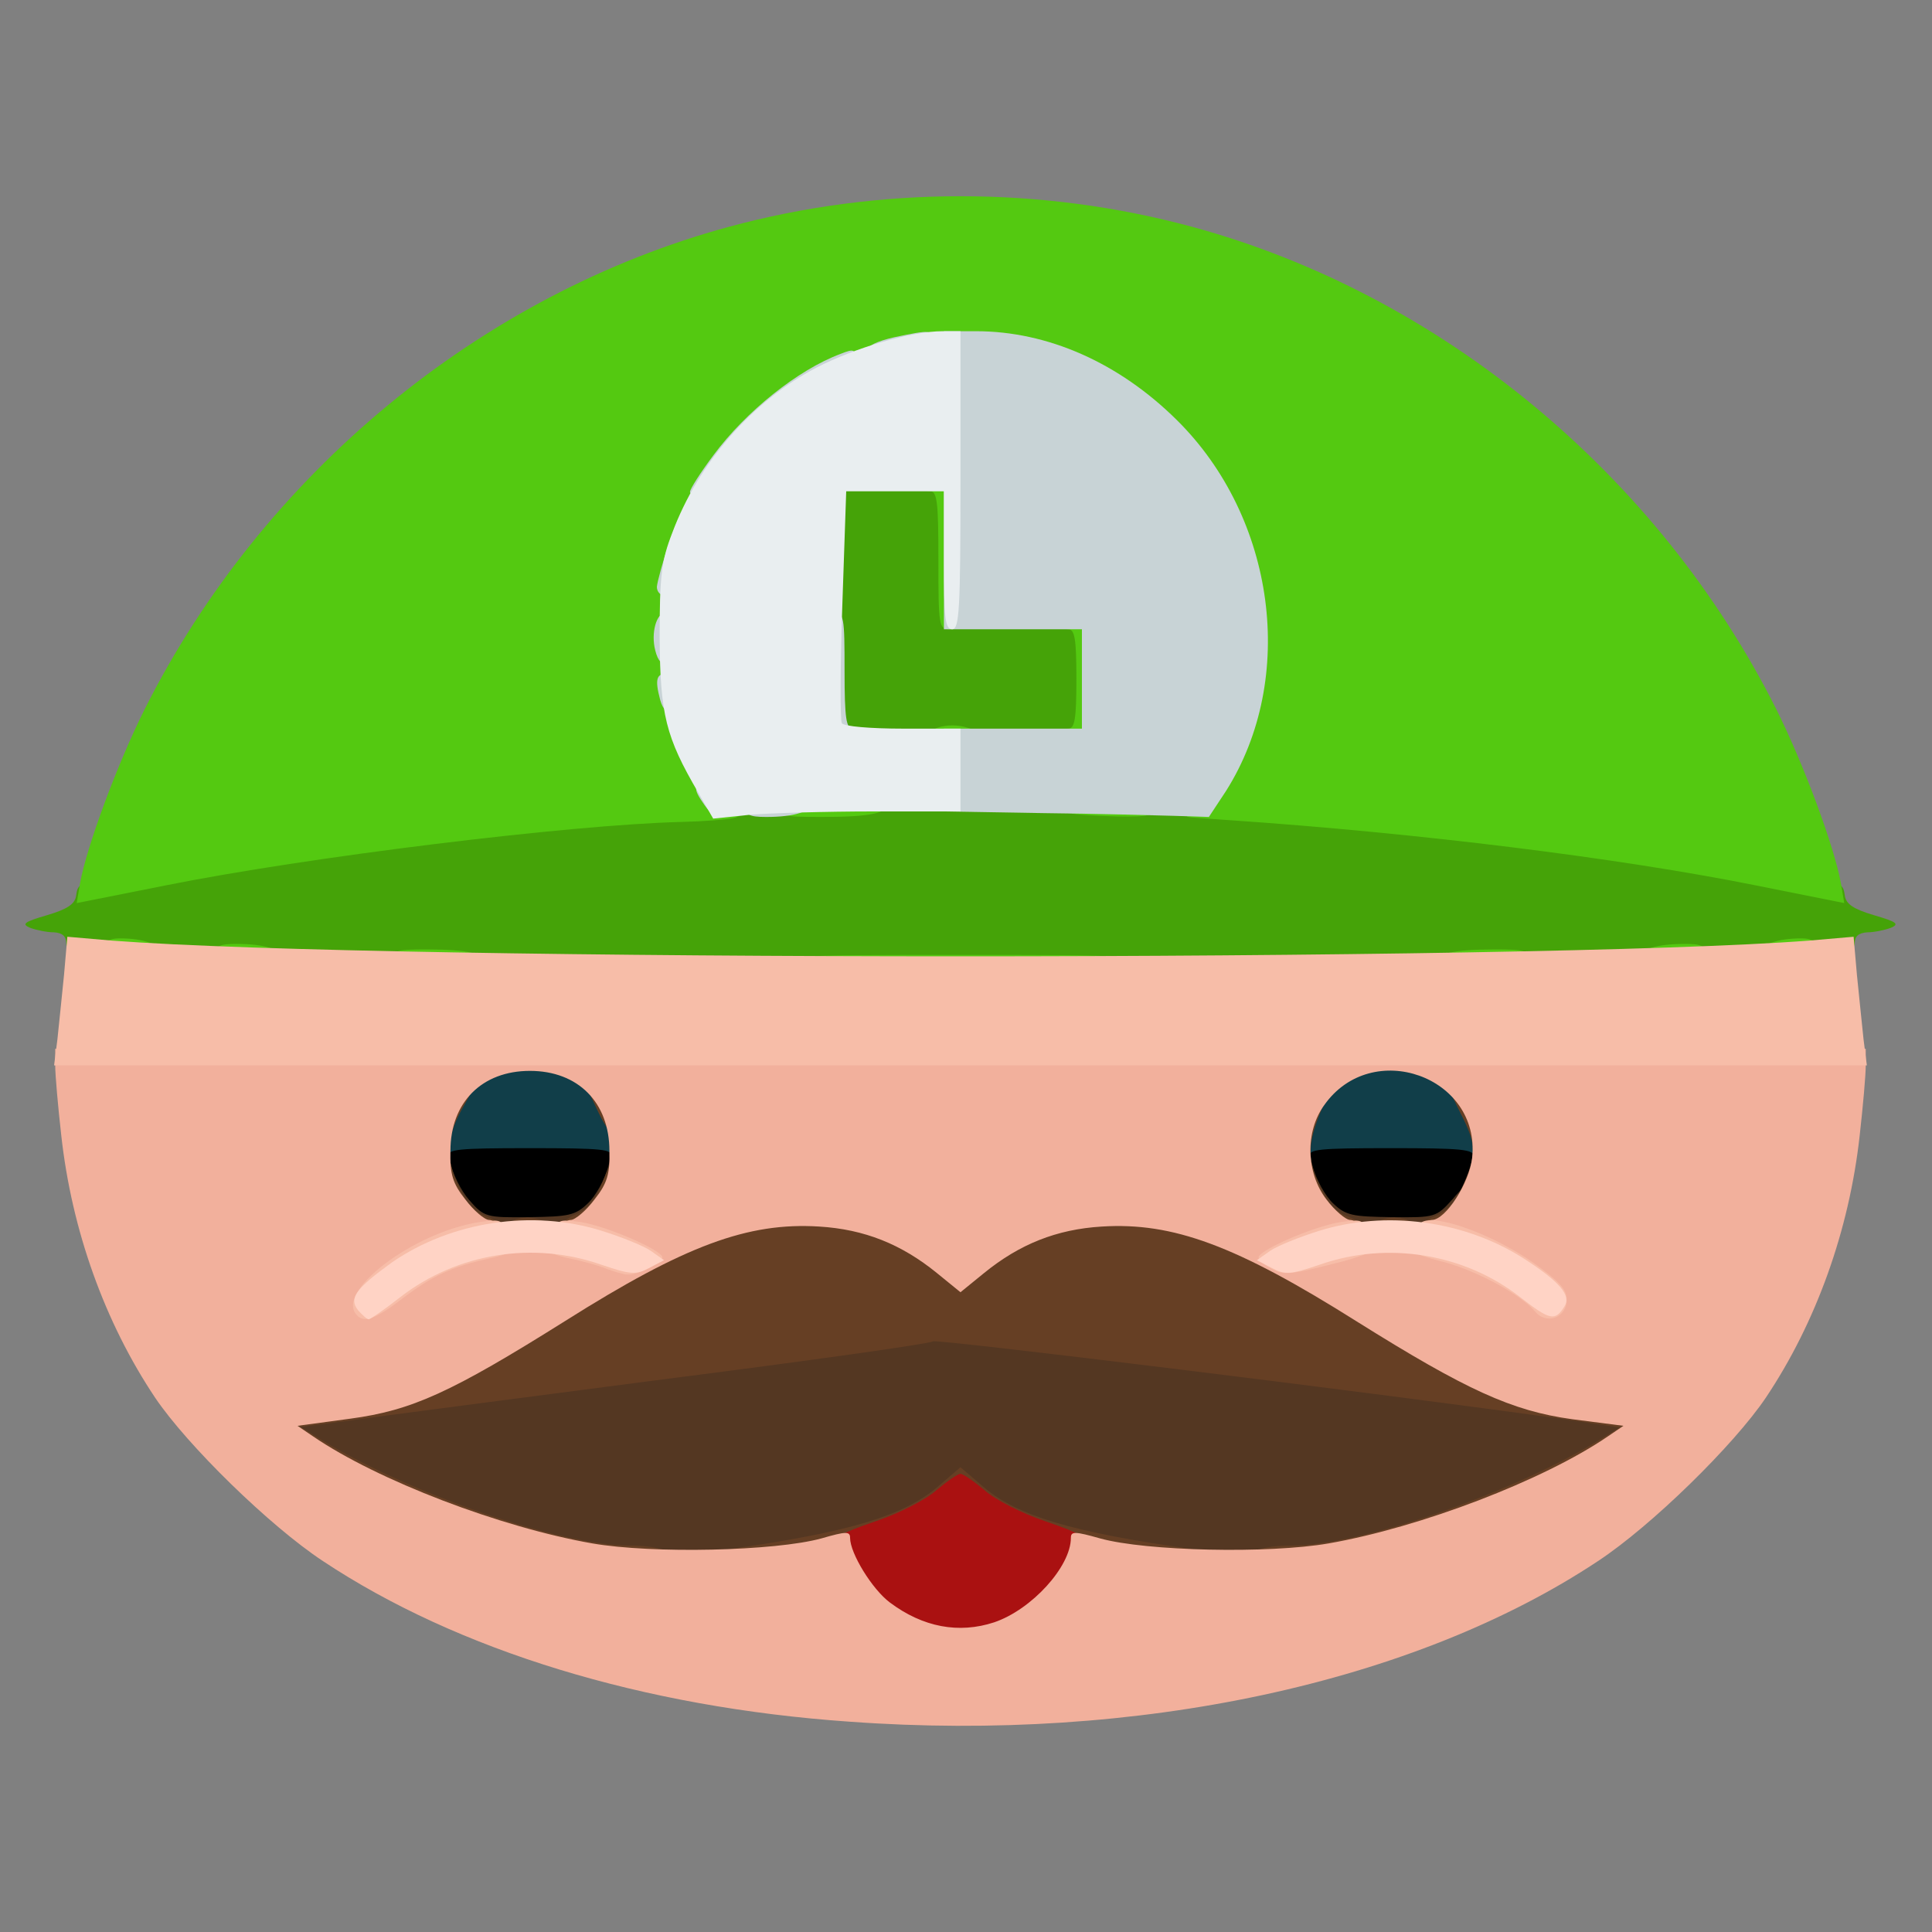 <?xml version="1.0" encoding="utf-8"?>
<!DOCTYPE svg PUBLIC "-//W3C//DTD SVG 1.0//EN" "http://www.w3.org/TR/2001/REC-SVG-20010904/DTD/svg10.dtd">
<svg version="1.0" xmlns="http://www.w3.org/2000/svg" width="32px" height="32px" viewBox="0 0 350 350" preserveAspectRatio="xMidYMid meet">
 <rect x="0" y="0" width="350" height="350" fill="#808080" stroke="none"/>
 <g fill="#000000">
  <path d="M82.6 221.1 c-2.9 -3 -4.6 -7.8 -4.6 -12.8 l0 -3.3 18 0 18 0 0 3.3 c0 5 -1.7 9.8 -4.6 12.8 -2.6 2.7 -3 2.8 -13.4 2.8 -10.4 0 -10.8 -0.1 -13.4 -2.8z"/>
  <path d="M238.6 221.1 c-2.9 -3 -4.6 -7.8 -4.6 -12.8 l0 -3.3 18 0 18 0 0 3.9 c0 5.1 -1.5 8.9 -4.7 12.3 -2.5 2.6 -2.9 2.7 -13.3 2.7 -10.4 0 -10.8 -0.1 -13.4 -2.8z"/>
 </g>
 <g fill="#113e49">
  <path d="M78.3 206.1 c1.3 -11.1 6 -15.1 17.7 -15.1 5.8 0 8.3 0.5 10.8 2 3.9 2.4 7.1 8.9 7.2 14.3 0 3 -0.4 3.7 -2 3.7 -1.3 0 -1.8 -0.5 -1.4 -1.5 0.5 -1.3 -1.5 -1.5 -14.6 -1.5 -13.1 0 -15.1 0.2 -14.6 1.5 0.4 1 -0.1 1.5 -1.6 1.5 -1.9 0 -2 -0.4 -1.5 -4.9z"/>
  <path d="M234.3 206.1 c1.3 -11.1 6 -15.1 17.7 -15.1 9.2 0 13.2 2.1 16 8.3 2.4 5.2 2.7 11.7 0.5 11.7 -0.8 0 -1.5 -0.7 -1.5 -1.5 0 -1.3 -2.3 -1.5 -15.1 -1.5 -13 0 -15 0.2 -14.5 1.5 0.4 1 -0.1 1.5 -1.6 1.5 -1.9 0 -2 -0.4 -1.5 -4.9z"/>
 </g>
 <g fill="#543722">
  <path d="M109.1 282.9 c-15.4 -1.8 -35.1 -8.5 -50.1 -17 -5.8 -3.3 -6.5 -4 -6.8 -7.1 l-0.3 -3.4 7.8 -1.1 c4.3 -0.5 29.9 -3.8 56.8 -7.3 27 -3.5 49.3 -6.8 49.7 -7.3 0.5 -0.9 39.6 3.8 122.1 14.6 l7.8 1.1 -0.3 3.4 c-0.3 3.1 -1 3.8 -6.8 7.1 -24.1 13.7 -52.2 19.9 -78.2 17.3 -12.9 -1.2 -27.5 -5.1 -33 -8.8 l-3.8 -2.4 -3.7 2.4 c-11.1 7.3 -38.6 11.1 -61.2 8.5z"/>
  <path d="M86.5 223.3 c-4.2 -0.7 -5.5 -2 -5.5 -5.9 0 -2.4 -0.5 -3.4 -1.5 -3.4 -1 0 -1.5 -1.1 -1.5 -3.5 0 -4.8 2.7 -4.7 3.6 0.1 0.4 2 1.9 5.1 3.4 6.8 2.7 3.1 3.1 3.2 10.9 3.1 7.1 -0.1 8.3 -0.3 10.6 -2.5 1.4 -1.3 3.1 -4.4 3.7 -6.7 1.3 -5.3 3.8 -5.8 3.8 -0.8 0 2.4 -0.5 3.5 -1.5 3.5 -1 0 -1.5 1 -1.5 3.4 0 1.8 -0.7 3.9 -1.4 4.6 -1.6 1.2 -17.9 2.2 -23.1 1.3z"/>
  <path d="M242.5 223.3 c-4.2 -0.7 -5.5 -2 -5.5 -5.9 0 -2.4 -0.5 -3.4 -1.5 -3.4 -1 0 -1.5 -1.1 -1.5 -3.5 0 -5 2.5 -4.5 3.8 0.8 0.6 2.3 2.3 5.4 3.7 6.7 2.3 2.2 3.5 2.4 10.6 2.5 7.9 0.1 8.1 0 11 -3.2 1.5 -1.8 3.1 -3.3 3.4 -3.3 1.2 0 0.4 6.8 -0.9 8 -1.6 1.2 -17.9 2.2 -23.1 1.3z"/>
 </g>
 <g fill="#663f24">
  <path d="M102.9 282.4 c-13.2 -2.3 -35.9 -10.3 -35.9 -12.5 0 -0.5 -0.7 -0.9 -1.5 -0.9 -2 0 -8.5 -3.2 -8.5 -4.2 0 -0.4 -0.7 -0.8 -1.5 -0.8 -0.8 0 -1.5 -0.4 -1.5 -1 0 -0.5 -0.7 -1 -1.5 -1 -1 0 -1.5 -1 -1.5 -3.4 l0 -3.3 9.6 -1.3 c11 -1.5 18.1 -4.7 38.8 -17.7 13.3 -8.4 25.6 -14.4 32.8 -16.2 6.6 -1.6 21.5 -1.4 27.4 0.4 2.8 0.8 7.1 2.9 9.7 4.6 l4.7 3.1 4.7 -3.1 c2.6 -1.7 6.9 -3.8 9.7 -4.6 5.9 -1.8 20.8 -2 27.4 -0.4 7.2 1.8 19.5 7.8 33 16.3 19.7 12.4 28.1 16.2 39 17.7 l9.2 1.2 0 3.3 c0 2.4 -0.5 3.4 -1.5 3.4 -0.8 0 -1.5 0.5 -1.5 1 0 0.6 -0.7 1 -1.5 1 -0.8 0 -1.5 0.4 -1.5 0.8 0 1 -6.5 4.2 -8.5 4.2 -0.8 0 -1.5 0.4 -1.5 0.9 0 1.2 -9.8 5.4 -19.8 8.5 -15.7 4.9 -35.2 7.2 -35.2 4.2 0 -1.6 3 -2.6 7.8 -2.6 12.7 0 40.3 -9.5 56.2 -19.3 l3.4 -2.1 -9.4 -1.4 c-34 -4.8 -114.6 -14.7 -115 -14.2 -0.3 0.4 -22.3 3.5 -49 6.9 -26.7 3.5 -52.3 6.8 -57 7.5 l-8.5 1.1 3.5 2.2 c15.9 9.8 43.5 19.3 56.2 19.3 4.8 0 7.8 1 7.8 2.6 0 1.8 -8.6 1.7 -19.1 -0.2z"/>
  <path d="M129 282.7 c0 -1.1 1.1 -1.8 3.3 -2.1 21.4 -3 31.4 -6 37.5 -11.2 l4.2 -3.6 4.2 3.6 c6.1 5.2 16.1 8.2 37.6 11.2 2.1 0.3 3.2 1 3.2 2.1 0 3.5 -25.1 -0.5 -38.6 -6.2 -2.3 -0.9 -3.4 -2.1 -3.4 -3.4 0 -1.7 -0.6 -2.1 -3 -2.1 -2.4 0 -3 0.4 -3 2.1 0 1.3 -1.1 2.5 -3.4 3.4 -7.8 3.3 -21.6 6.6 -29.8 7.2 -7.7 0.5 -8.8 0.4 -8.8 -1z"/>
  <path d="M84 221 c0 -2.5 -0.4 -3 -2.4 -3 -1.6 0 -2.6 -0.7 -3 -2.2 -0.9 -3.5 -0.7 -10.9 0.5 -15 0.9 -3.3 1.4 -3.8 3.9 -3.8 l2.9 0 -1.8 3.2 c-3.2 5.5 -3.5 9.2 -1.2 14.3 1.5 3.3 2.9 5 5.1 5.8 4.2 1.6 3.9 3.7 -0.5 3.7 -3.2 0 -3.5 -0.2 -3.5 -3z"/>
  <path d="M92 222.6 c0 -1.6 2.5 -2.4 5.3 -1.8 3.2 0.8 1.9 3.2 -1.8 3.2 -2.4 0 -3.5 -0.5 -3.5 -1.4z"/>
  <path d="M101 222.8 c0 -0.7 1.5 -2 3.3 -2.8 2.4 -1.1 3.7 -2.8 5.2 -6.7 2.2 -5.7 4.5 -7 4.5 -2.5 0 5.1 -1.1 7.2 -3.6 7.2 -2 0 -2.4 0.5 -2.4 3 0 2.8 -0.3 3 -3.5 3 -2.1 0 -3.5 -0.5 -3.5 -1.2z"/>
  <path d="M240 221 c0 -2.5 -0.4 -3 -2.4 -3 -2.7 0 -3.6 -2.1 -3.6 -8.6 0 -7.7 1 -10.4 3.7 -10.4 2 0 2.4 0.4 1.8 1.8 -2.6 6.1 -2.7 9 -0.6 13.7 1.5 3.3 2.9 5 5.1 5.8 4.2 1.6 3.9 3.7 -0.5 3.7 -3.2 0 -3.5 -0.2 -3.5 -3z"/>
  <path d="M249 222.6 c0 -1.6 2.5 -2.4 5.3 -1.8 3.2 0.8 1.9 3.2 -1.8 3.2 -2.4 0 -3.5 -0.5 -3.5 -1.4z"/>
  <path d="M257 222.7 c0 -0.7 1.4 -1.8 3 -2.4 2.1 -0.8 3.6 -2.5 5 -5.5 2.5 -5.6 2.5 -7.5 -0.4 -13.1 l-2.3 -4.7 2.7 0 c3.4 0 5 3.7 5 11.4 0 7.5 -0.8 9.6 -3.6 9.6 -2 0 -2.4 0.5 -2.4 3 0 2.8 -0.3 3 -3.5 3 -2.2 0 -3.5 -0.5 -3.5 -1.3z"/>
  <path d="M108.4 201.5 l-2.1 -4.5 2.7 0 c3 0 4 1.5 4 6.1 0 4.3 -2.2 3.5 -4.6 -1.6z"/>
 </g>
 <g fill="#aa1111">
  <path d="M164.5 296.8 c-7.1 -2.5 -13.5 -10.2 -13.5 -16.2 0 -2.1 0.9 -2.7 7.6 -5 4.2 -1.4 9.1 -3.9 11 -5.6 1.9 -1.6 3.9 -3 4.4 -3 0.5 0 2.5 1.4 4.4 3 1.9 1.7 6.8 4.2 11 5.6 6.7 2.3 7.6 2.9 7.6 5 0 6.2 -6.5 13.8 -13.9 16.3 -4.2 1.4 -14.5 1.3 -18.6 -0.1z"/>
 </g>
 <g fill="#45a308">
  <path d="M58.9 175 c-12.9 -0.4 -28.8 -1.1 -35.2 -1.5 -10.6 -0.6 -11.7 -0.9 -11.7 -2.6 0 -1.3 -0.7 -1.9 -2.2 -2 -1.3 0 -3.2 -0.4 -4.3 -0.8 -1.7 -0.7 -1.1 -1.1 3 -2.3 3.7 -1.1 5.1 -2 5.3 -3.6 0.4 -2.5 0.1 -2.4 16.8 -5.6 49.2 -9.5 118.1 -14.1 175.7 -11.8 41.3 1.7 79.9 5.8 111.1 11.8 16.7 3.2 16.4 3.1 16.8 5.6 0.2 1.6 1.6 2.5 5.3 3.6 4.1 1.2 4.7 1.6 3 2.3 -1.1 0.4 -3 0.8 -4.2 0.8 -1.6 0.1 -2.3 0.7 -2.3 2 0 2.3 -5.5 2.7 -50.5 4.1 -34.9 1.1 -190.4 1.1 -226.6 0z"/>
  <path d="M150 110.5 l0 -24.5 11.5 0 11.5 0 0 12.5 0 12.5 12.5 0 12.5 0 0 12 0 12 -24 0 -24 0 0 -24.5z"/>
 </g>
 <g fill="#54c911">
  <path d="M143 175 c0 -2 0.7 -2 31 -2 30.3 0 31 0 31 2 0 2 -0.7 2 -31 2 -30.3 0 -31 0 -31 -2z"/>
  <path d="M71 174 c0 -1.8 0.7 -2 6.3 -2 7.6 0 10.7 0.8 10.7 2.6 0 1.1 -1.9 1.4 -8.5 1.4 -7.8 0 -8.5 -0.2 -8.5 -2z"/>
  <path d="M260 174.6 c0 -1.8 3.1 -2.6 10.8 -2.6 5.5 0 6.2 0.2 6.2 2 0 1.8 -0.7 2 -8.5 2 -6.6 0 -8.5 -0.3 -8.5 -1.4z"/>
  <path d="M39 173 c0 -1.6 0.7 -2 3.8 -2 5.2 0 8.2 1 8.2 2.6 0 1 -1.6 1.4 -6 1.4 -5.3 0 -6 -0.2 -6 -2z"/>
  <path d="M297 173.6 c0 -1.6 3 -2.6 8.3 -2.6 3 0 3.7 0.4 3.7 2 0 1.8 -0.7 2 -6 2 -4.4 0 -6 -0.4 -6 -1.4z"/>
  <path d="M19 172 c0 -1.5 0.7 -2 2.8 -2 4.2 0 7.2 1.1 7.2 2.6 0 1 -1.4 1.4 -5 1.4 -4.3 0 -5 -0.3 -5 -2z"/>
  <path d="M319 172.6 c0 -1.5 3 -2.6 7.3 -2.6 2 0 2.7 0.5 2.7 2 0 1.7 -0.7 2 -5 2 -3.6 0 -5 -0.4 -5 -1.4z"/>
  <path d="M14.5 160 c1.2 -6.6 6.7 -21.5 11.7 -31.5 21.4 -42.6 60.9 -75.2 105.8 -87.4 27.3 -7.4 56.7 -7.4 84 0 44.9 12.2 84.4 44.8 105.8 87.4 5 10 10.5 24.9 11.7 31.5 l0.6 3.6 -16 -3.2 c-24.9 -5 -61.4 -9.5 -95.1 -11.8 -4.1 -0.3 -7.6 -0.5 -7.7 -0.6 -1 -0.1 0.1 -2.6 2.7 -6.1 6.3 -8.7 9.6 -22.3 8 -32.8 -3.2 -20.4 -20.4 -39.3 -40.5 -44.6 -25.3 -6.6 -53.9 11.2 -61.9 38.4 -2 7 -2 17.2 0 24.2 2.4 8 7.2 17 9.5 17.6 2.6 0.7 2.4 3 -0.3 3.5 -1.3 0.3 -5.4 0.6 -9.3 0.7 -20.4 0.5 -68.1 6.4 -93.5 11.5 l-16.1 3.2 0.6 -3.6z"/>
  <path d="M141 146 c0 -1.9 0.7 -2 10 -2 7.8 0 10 0.3 10 1.4 0 1.9 -3.2 2.6 -12.2 2.6 -7.1 0 -7.8 -0.2 -7.8 -2z"/>
  <path d="M193.8 147.3 c-1 -0.2 -1.8 -1.1 -1.8 -1.9 0 -1.1 1.8 -1.4 8.5 -1.4 7.8 0 8.5 0.2 8.5 2 0 1.8 -0.6 2 -6.7 1.9 -3.8 -0.1 -7.6 -0.3 -8.5 -0.6z"/>
  <path d="M168 133.6 c0 -1.7 3.7 -2.7 6.8 -1.9 4.1 1 2.6 3.3 -2.3 3.3 -3.2 0 -4.5 -0.4 -4.5 -1.4z"/>
  <path d="M192 133.5 c0 -0.8 0.7 -1.5 1.5 -1.5 1.2 0 1.5 -1.7 1.5 -9 0 -7.3 -0.3 -9 -1.5 -9 -0.8 0 -1.5 -0.7 -1.5 -1.5 0 -1 1.1 -1.5 3.5 -1.5 l3.5 0 0 12 0 12 -3.5 0 c-2.4 0 -3.5 -0.5 -3.5 -1.5z"/>
  <path d="M170 101.5 c0 -10.4 -0.2 -12.5 -1.5 -12.5 -0.8 0 -1.5 -0.7 -1.5 -1.5 0 -1 1.1 -1.5 3.5 -1.5 l3.5 0 0 14 c0 13.3 -0.1 14 -2 14 -1.9 0 -2 -0.7 -2 -12.5z"/>
 </g>
 <g fill="#f2b09c">
  <path d="M153.9 311.9 c-37.4 -2.6 -71 -12.9 -95.4 -29.1 -9.7 -6.4 -24.6 -21 -30.4 -29.6 -9.1 -13.6 -15.1 -30.3 -17 -47.5 -0.6 -5.3 -1.1 -11 -1.1 -12.7 l0 -3 164 0 164 0 0 3 c0 1.7 -0.5 7.4 -1.1 12.7 -1.9 17.2 -7.9 33.9 -17 47.5 -5.8 8.6 -20.7 23.2 -30.4 29.6 -33.3 22.1 -83.4 32.9 -135.6 29.1z m26.2 -18 c6.8 -2.3 13.9 -10.1 13.9 -15.3 0 -1.2 0.7 -1.2 5.3 0.1 8.3 2.3 30.5 2.8 41.4 0.9 16.6 -2.9 38.9 -11.4 50.6 -19.4 l2.8 -1.9 -9.3 -1.2 c-10.9 -1.5 -19.2 -5.3 -39 -17.7 -21.9 -13.8 -33.3 -18 -46.2 -17.2 -8.2 0.5 -14.9 3.2 -21.3 8.4 l-4.3 3.5 -4.3 -3.5 c-6.4 -5.2 -13.1 -7.9 -21.3 -8.4 -12.9 -0.8 -24.3 3.4 -46 17.1 -20.7 13 -27.8 16.2 -38.9 17.7 l-9.6 1.3 2.8 1.9 c11.7 8 34 16.5 50.6 19.4 10.9 1.9 33.1 1.4 41.5 -0.9 4.5 -1.3 5.2 -1.3 5.2 -0.1 0 2.8 4 9.3 7.2 11.7 6 4.5 12.5 5.7 18.9 3.6z m-78.1 -71.4 c0 -0.8 0.7 -1.5 1.4 -1.5 0.8 0 2.8 -1.7 4.3 -3.7 2.3 -2.9 2.8 -4.6 2.7 -8.8 0 -8.8 -5.7 -14.5 -14.4 -14.5 -8.7 0 -14.4 5.7 -14.4 14.5 -0.1 4.2 0.4 5.9 2.7 8.8 1.5 2 3.5 3.7 4.3 3.7 0.7 0 1.4 0.7 1.4 1.5 0 1.2 1.3 1.5 6 1.5 4.7 0 6 -0.3 6 -1.5z m156 0 c0 -0.8 0.7 -1.5 1.4 -1.5 2.5 0 6.8 -6.7 7.3 -11.3 1.5 -14.7 -18.2 -21.7 -26.8 -9.5 -3.5 4.8 -3.3 12.3 0.4 17.1 1.5 2 3.5 3.7 4.3 3.7 0.7 0 1.4 0.7 1.4 1.5 0 1.2 1.3 1.5 6 1.5 4.7 0 6 -0.3 6 -1.5z"/>
 </g>
 <g fill="#f7bda8">
  <path d="M64.7 238.3 c-4.2 -4.1 10 -15 22.1 -16.9 3.5 -0.5 4.2 -0.4 4.2 1 0 0.9 0.7 1.6 1.5 1.6 0.8 0 1.5 0.6 1.5 1.4 0 0.9 -1.9 1.8 -5 2.5 -7 1.5 -10.7 3.2 -16.3 7.5 -4.6 3.5 -6.7 4.3 -8 2.9z"/>
  <path d="M278.1 237.6 c-2.7 -3.2 -11.1 -7.7 -17.4 -9.2 -4.2 -1.1 -6.7 -2.2 -6.7 -3 0 -0.8 0.7 -1.4 1.5 -1.4 0.8 0 1.5 -0.7 1.5 -1.6 0 -3.7 13.6 0.8 22.2 7.4 3.9 2.9 4.8 4.2 4.6 6.2 -0.4 2.9 -3.8 3.9 -5.7 1.6z"/>
  <path d="M110 229.9 c-1.4 -0.6 -4.6 -1.5 -7.2 -2 -3 -0.7 -4.8 -1.6 -4.8 -2.5 0 -0.8 0.7 -1.4 1.5 -1.4 0.8 0 1.5 -0.7 1.5 -1.6 0 -1.4 0.7 -1.5 4.3 -1 4.8 0.8 14.7 5.1 14.7 6.4 0 1 -4.5 3.2 -6.3 3.1 -0.7 0 -2.3 -0.5 -3.7 -1z"/>
  <path d="M230.3 229.8 c-1.3 -0.6 -2.3 -1.5 -2.3 -2 0 -1.3 9.9 -5.6 14.8 -6.4 3.5 -0.5 4.2 -0.4 4.2 1 0 0.9 0.7 1.6 1.5 1.6 0.8 0 1.5 0.6 1.5 1.4 0 0.8 -2.6 2 -6.7 3.1 -9.7 2.5 -10.6 2.6 -13 1.3z"/>
  <path d="M10.4 188.3 c0.3 -2.7 0.8 -7.9 1.2 -11.7 l0.6 -6.9 8.1 0.7 c49.7 3.8 257.7 3.8 307.4 0 l8.1 -0.7 0.6 6.9 c0.4 3.8 0.9 9 1.2 11.7 l0.6 4.7 -164.2 0 -164.2 0 0.6 -4.7z"/>
 </g>
 <g fill="#c8d3d6">
  <path d="M127.6 145.8 c-2.2 -3.1 -2 -3.8 0.9 -3.8 2.1 0 2.5 0.5 2.5 3 0 3.6 -1.3 3.8 -3.4 0.8z"/>
  <path d="M135 146 c0 -1.8 0.7 -2 6 -2 4.4 0 6 0.4 6 1.4 0 1.6 -3 2.6 -8.2 2.6 -3.1 0 -3.8 -0.4 -3.8 -2z"/>
  <path d="M188.8 147.3 l-17.8 -0.3 0 -7.5 0 -7.5 12.5 0 12.5 0 0 -9 0 -9 -12.5 0 -12.5 0 0 -27 0 -27 5.8 0 c13 0 25.9 5.7 36.4 16.1 17.9 17.7 21.8 46.8 8.9 67.2 l-3.1 4.7 -6.2 -0.2 c-3.5 -0.1 -14.3 -0.4 -24 -0.5z"/>
  <path d="M149 122.5 c0 -10.8 0.1 -11.5 2 -11.5 1.9 0 2 0.7 2 10.5 0 8.7 0.3 10.5 1.5 10.5 0.8 0 1.5 0.5 1.5 1 0 0.6 -1.6 1 -3.5 1 l-3.5 0 0 -11.5z"/>
  <path d="M119.6 126.8 c-1 -3.8 -0.7 -4.8 1.4 -4.8 1.6 0 2 0.7 2 3.5 0 4 -2.4 4.9 -3.4 1.3z"/>
  <path d="M118.7 117.8 c-0.8 -3.1 0.2 -6.8 1.9 -6.8 1 0 1.4 1.3 1.4 4.5 0 4.9 -2.3 6.4 -3.3 2.3z"/>
  <path d="M119 106.3 c0.1 -1 1.1 -4.7 2.3 -8.2 2.5 -7.5 4.7 -9.1 4.7 -3.7 0 2 -0.4 3.6 -0.9 3.6 -0.5 0 -1.1 2.3 -1.5 5 -0.5 4.1 -1 5 -2.6 5 -1.3 0 -2 -0.7 -2 -1.7z"/>
  <path d="M125 89.1 c0 -0.5 1.9 -3.5 4.3 -6.7 5.8 -7.8 15.2 -15.4 23 -18.3 2.5 -1 2.7 -0.8 2.7 1.3 0 2.4 -3.4 4.6 -7 4.6 -1.1 0 -2 0.7 -2 1.5 0 0.9 -0.9 1.5 -2.5 1.5 -1.8 0 -2.5 0.5 -2.5 2 0 1.5 -0.7 2 -2.5 2 -2 0 -2.5 0.5 -2.5 2.6 0 1.7 -0.6 2.8 -2 3.1 -1.1 0.3 -2 1.4 -2 2.4 0 1.1 -0.4 1.9 -1 1.9 -0.5 0 -1 0.7 -1 1.5 0 0.9 -0.9 1.5 -2.5 1.5 -1.4 0 -2.5 -0.4 -2.5 -0.9z"/>
  <path d="M157 63.6 c0 -0.9 1.9 -1.8 5 -2.5 6.7 -1.4 7 -1.4 7 0.8 0 1.4 -1 2 -3.7 2.5 -6 0.9 -8.3 0.7 -8.3 -0.8z"/>
 </g>
 <g fill="#ffd3c5">
  <path d="M64.9 237.4 c-1.8 -2.2 -0.4 -4 6.1 -8.7 10.7 -7.4 25.4 -9.7 38.1 -5.7 3.5 1.1 7.5 2.7 8.8 3.6 l2.4 1.7 -2.7 1.4 c-2.4 1.3 -3.4 1.2 -8.7 -0.6 -12.3 -4.3 -26.1 -2.1 -36.4 5.9 -2.8 2.2 -5.4 4 -5.7 4 -0.3 0 -1.1 -0.7 -1.9 -1.6z"/>
  <path d="M275.4 235 c-10.1 -7.9 -24 -10.2 -36.3 -5.9 -5.3 1.8 -6.3 1.9 -8.7 0.6 l-2.7 -1.4 2.4 -1.7 c1.3 -0.9 5.3 -2.5 8.8 -3.6 12.1 -3.8 26.3 -1.9 37 4.9 6.7 4.3 8.8 6.8 7.5 8.8 -1.7 2.7 -2.6 2.5 -8 -1.7z"/>
 </g>
 <g fill="#e9eef0">
  <path d="M126.5 143.6 c-5.9 -10.1 -6.9 -14.1 -7 -28.1 0 -11.1 0.3 -13.9 2.3 -19 4.7 -12.6 14.4 -23.8 26.1 -29.9 7 -3.6 17.1 -6.6 22.9 -6.6 l3.2 0 0 27 c0 23.3 -0.2 27 -1.5 27 -1.3 0 -1.5 -2.1 -1.5 -12.5 l0 -12.5 -8.8 0 -8.9 0 -0.7 20.5 c-0.4 11.3 -0.4 21 -0.1 21.5 0.3 0.6 5.3 1 11.1 1 l10.4 0 0 7.5 0 7.5 -15.7 0 c-8.7 0 -18.8 0.3 -22.4 0.6 l-6.7 0.7 -2.7 -4.7z"/>
 </g>
</svg>